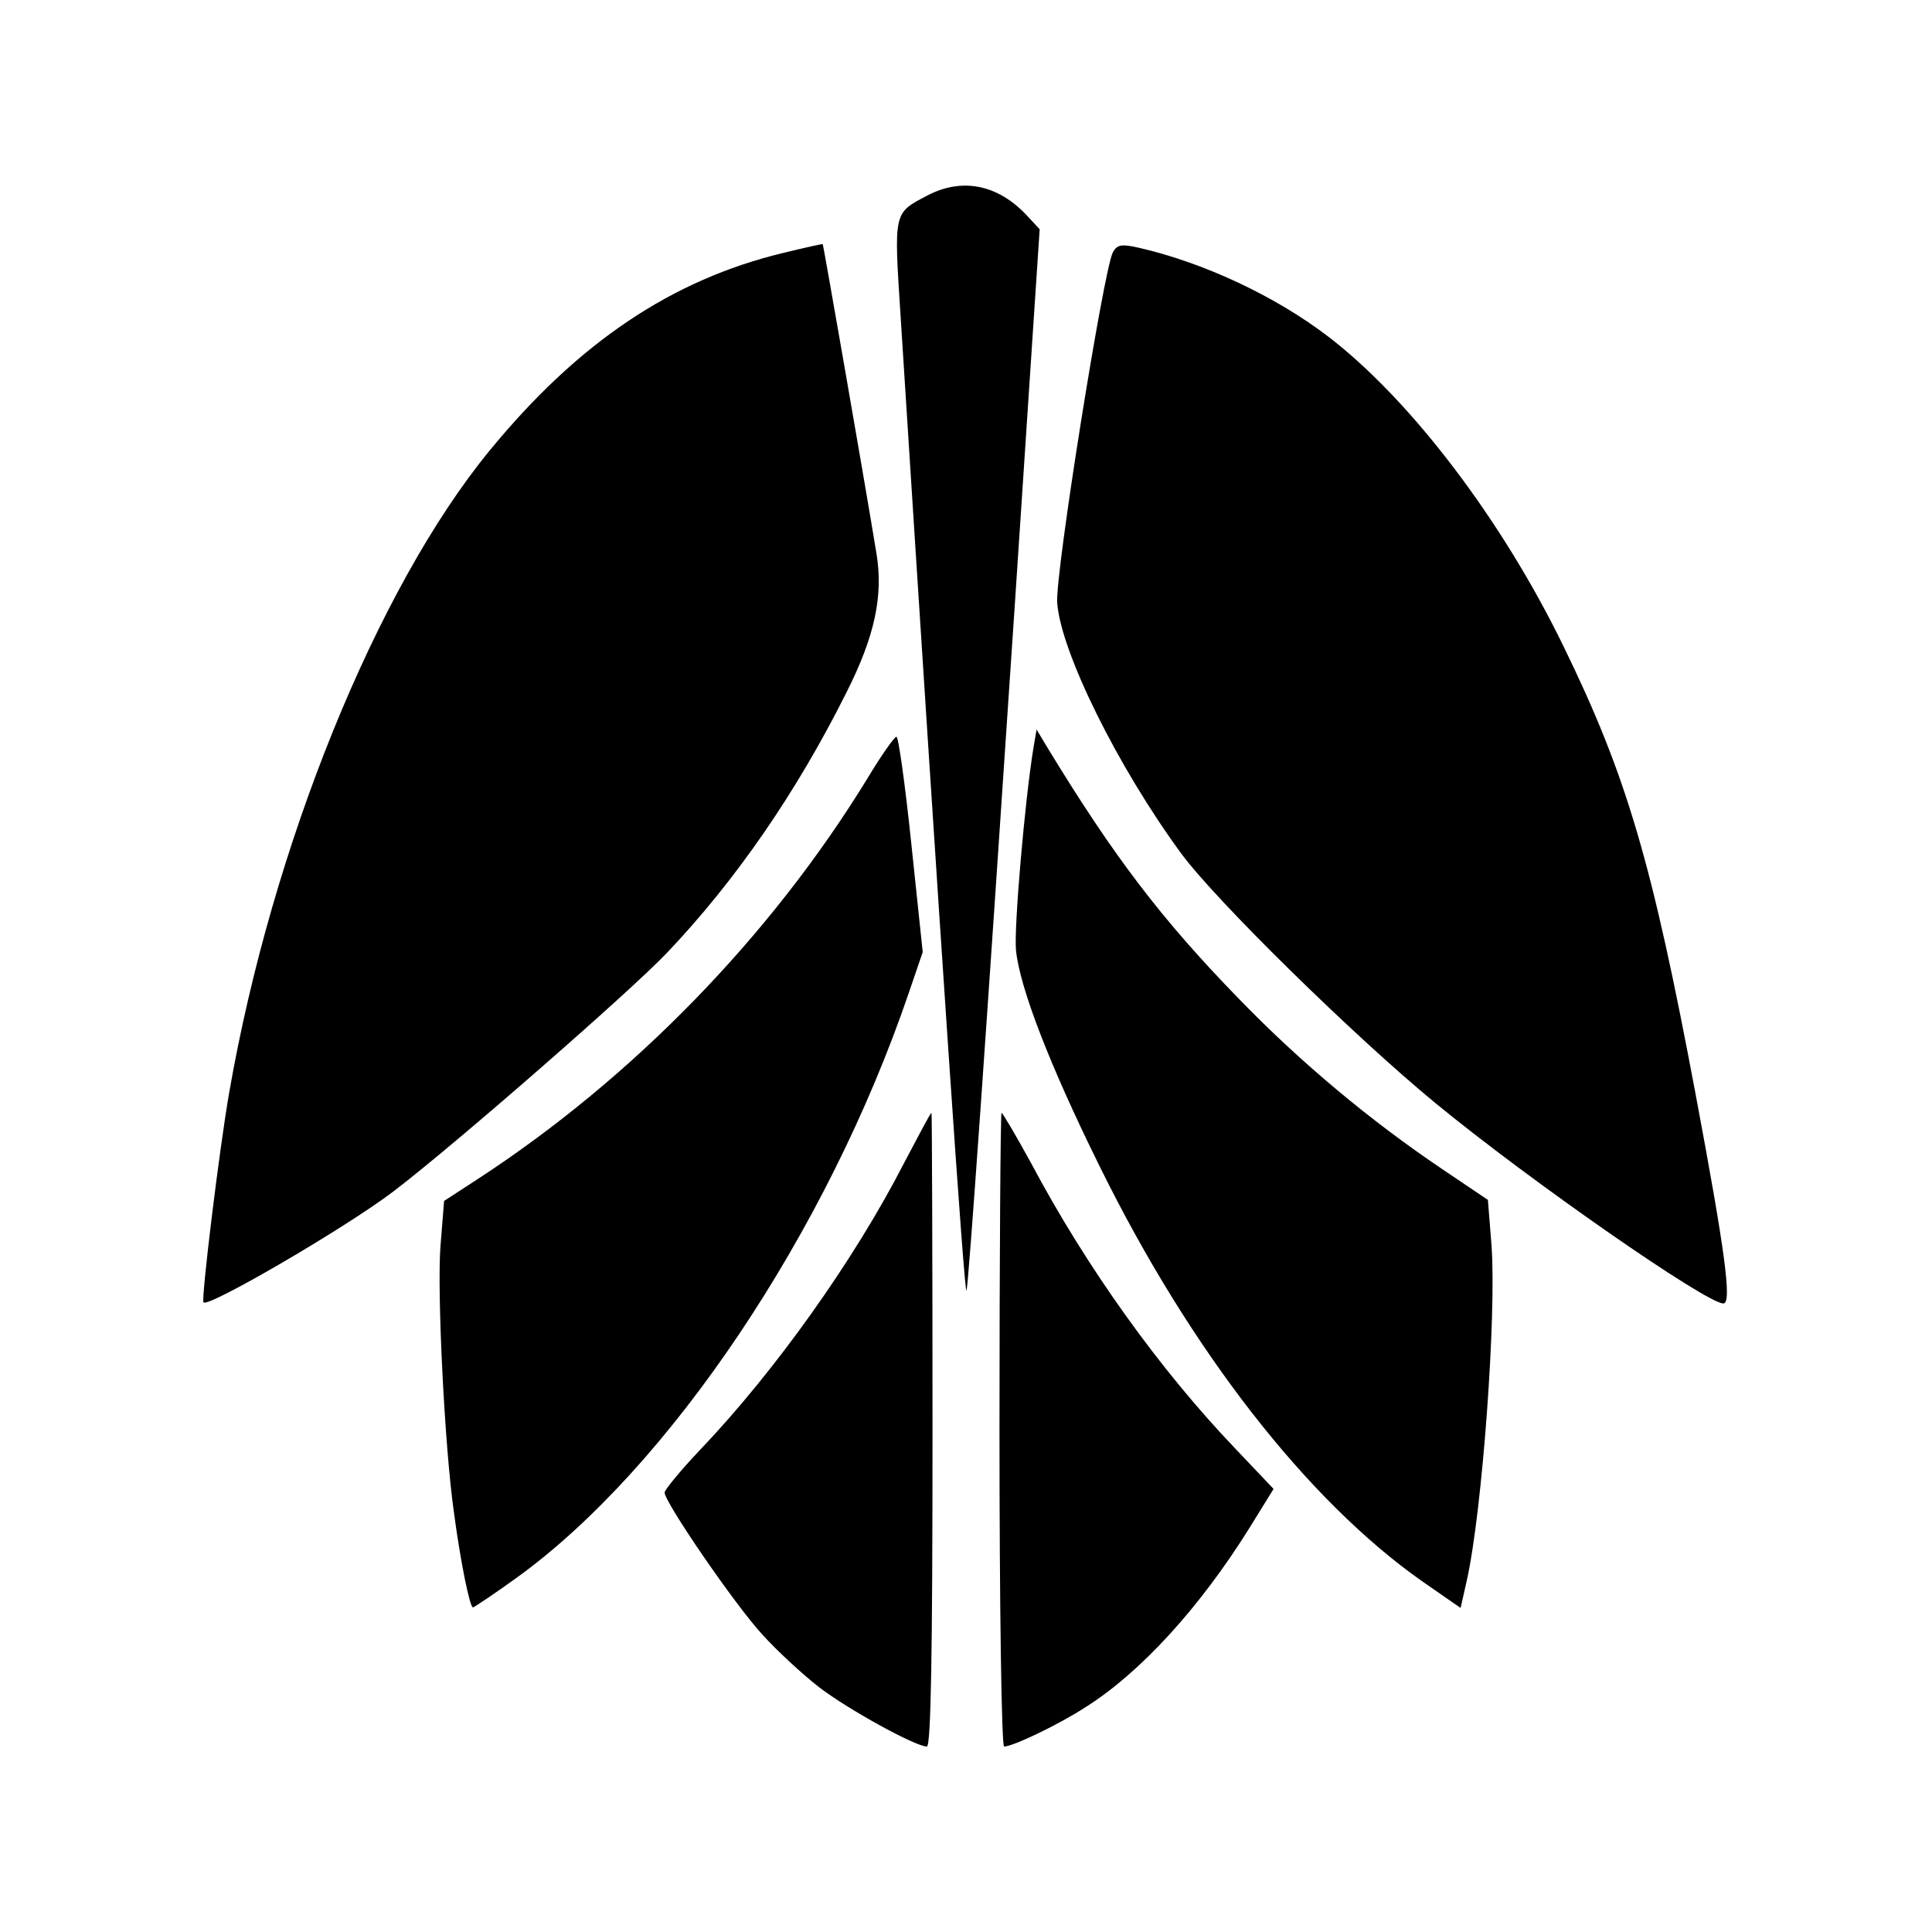 <?xml version="1.0" standalone="no"?>
<!DOCTYPE svg PUBLIC "-//W3C//DTD SVG 20010904//EN"
 "http://www.w3.org/TR/2001/REC-SVG-20010904/DTD/svg10.dtd">
<svg version="1.0" xmlns="http://www.w3.org/2000/svg"
 width="375pt" height="375pt" viewBox="0 0 375 375"
 preserveAspectRatio="xMidYMid meet">

<g transform="translate(0,375) scale(0.1,-0.1)"
fill="#000000" stroke="none">
<path d="M1799 3370 c-65 -34 -64 -31 -51 -233 80 -1256 124 -1905 128 -1892
4 13 36 467 94 1335 l48 725 -26 28 c-56 59 -125 73 -193 37z"/>
<path d="M1520 3259 c-216 -52 -398 -174 -570 -384 -219 -267 -422 -768 -505
-1245 -19 -108 -55 -403 -50 -408 10 -10 276 145 368 215 116 88 462 390 532
464 133 140 251 311 348 505 55 109 72 188 58 271 -28 170 -103 598 -104 599
-1 1 -36 -7 -77 -17z"/>
<path d="M2160 3260 c-18 -34 -112 -623 -108 -680 7 -95 117 -318 241 -487 68
-92 335 -354 493 -484 185 -152 526 -389 559 -389 17 0 4 98 -54 407 -84 447
-133 616 -256 868 -119 245 -296 478 -456 601 -103 79 -242 144 -368 173 -35
8 -43 6 -51 -9z"/>
<path d="M2006 2299 c-17 -104 -38 -349 -34 -393 7 -72 65 -223 163 -421 176
-357 402 -647 625 -804 l75 -52 12 53 c30 134 58 515 48 651 l-7 88 -89 60
c-138 93 -274 206 -394 330 -150 154 -243 276 -372 488 l-21 35 -6 -35z"/>
<path d="M1683 2238 c-187 -305 -455 -581 -758 -778 l-63 -41 -7 -87 c-7 -89
8 -391 26 -517 13 -98 31 -185 37 -185 2 0 41 26 84 57 297 214 604 672 762
1136 l27 79 -22 209 c-12 115 -25 209 -29 209 -4 0 -30 -37 -57 -82z"/>
<path d="M1755 1493 c-97 -189 -251 -405 -396 -557 -38 -40 -69 -78 -69 -83 0
-19 138 -220 190 -276 29 -32 79 -78 110 -102 56 -43 187 -115 209 -115 8 0
11 181 11 615 0 338 -1 615 -2 615 -2 0 -25 -44 -53 -97z"/>
<path d="M1940 975 c0 -344 4 -615 9 -615 17 0 107 43 159 77 106 67 221 193
317 347 l47 76 -75 79 c-146 153 -287 349 -396 554 -29 53 -55 97 -57 97 -2 0
-4 -277 -4 -615z"/>
</g>
</svg>
